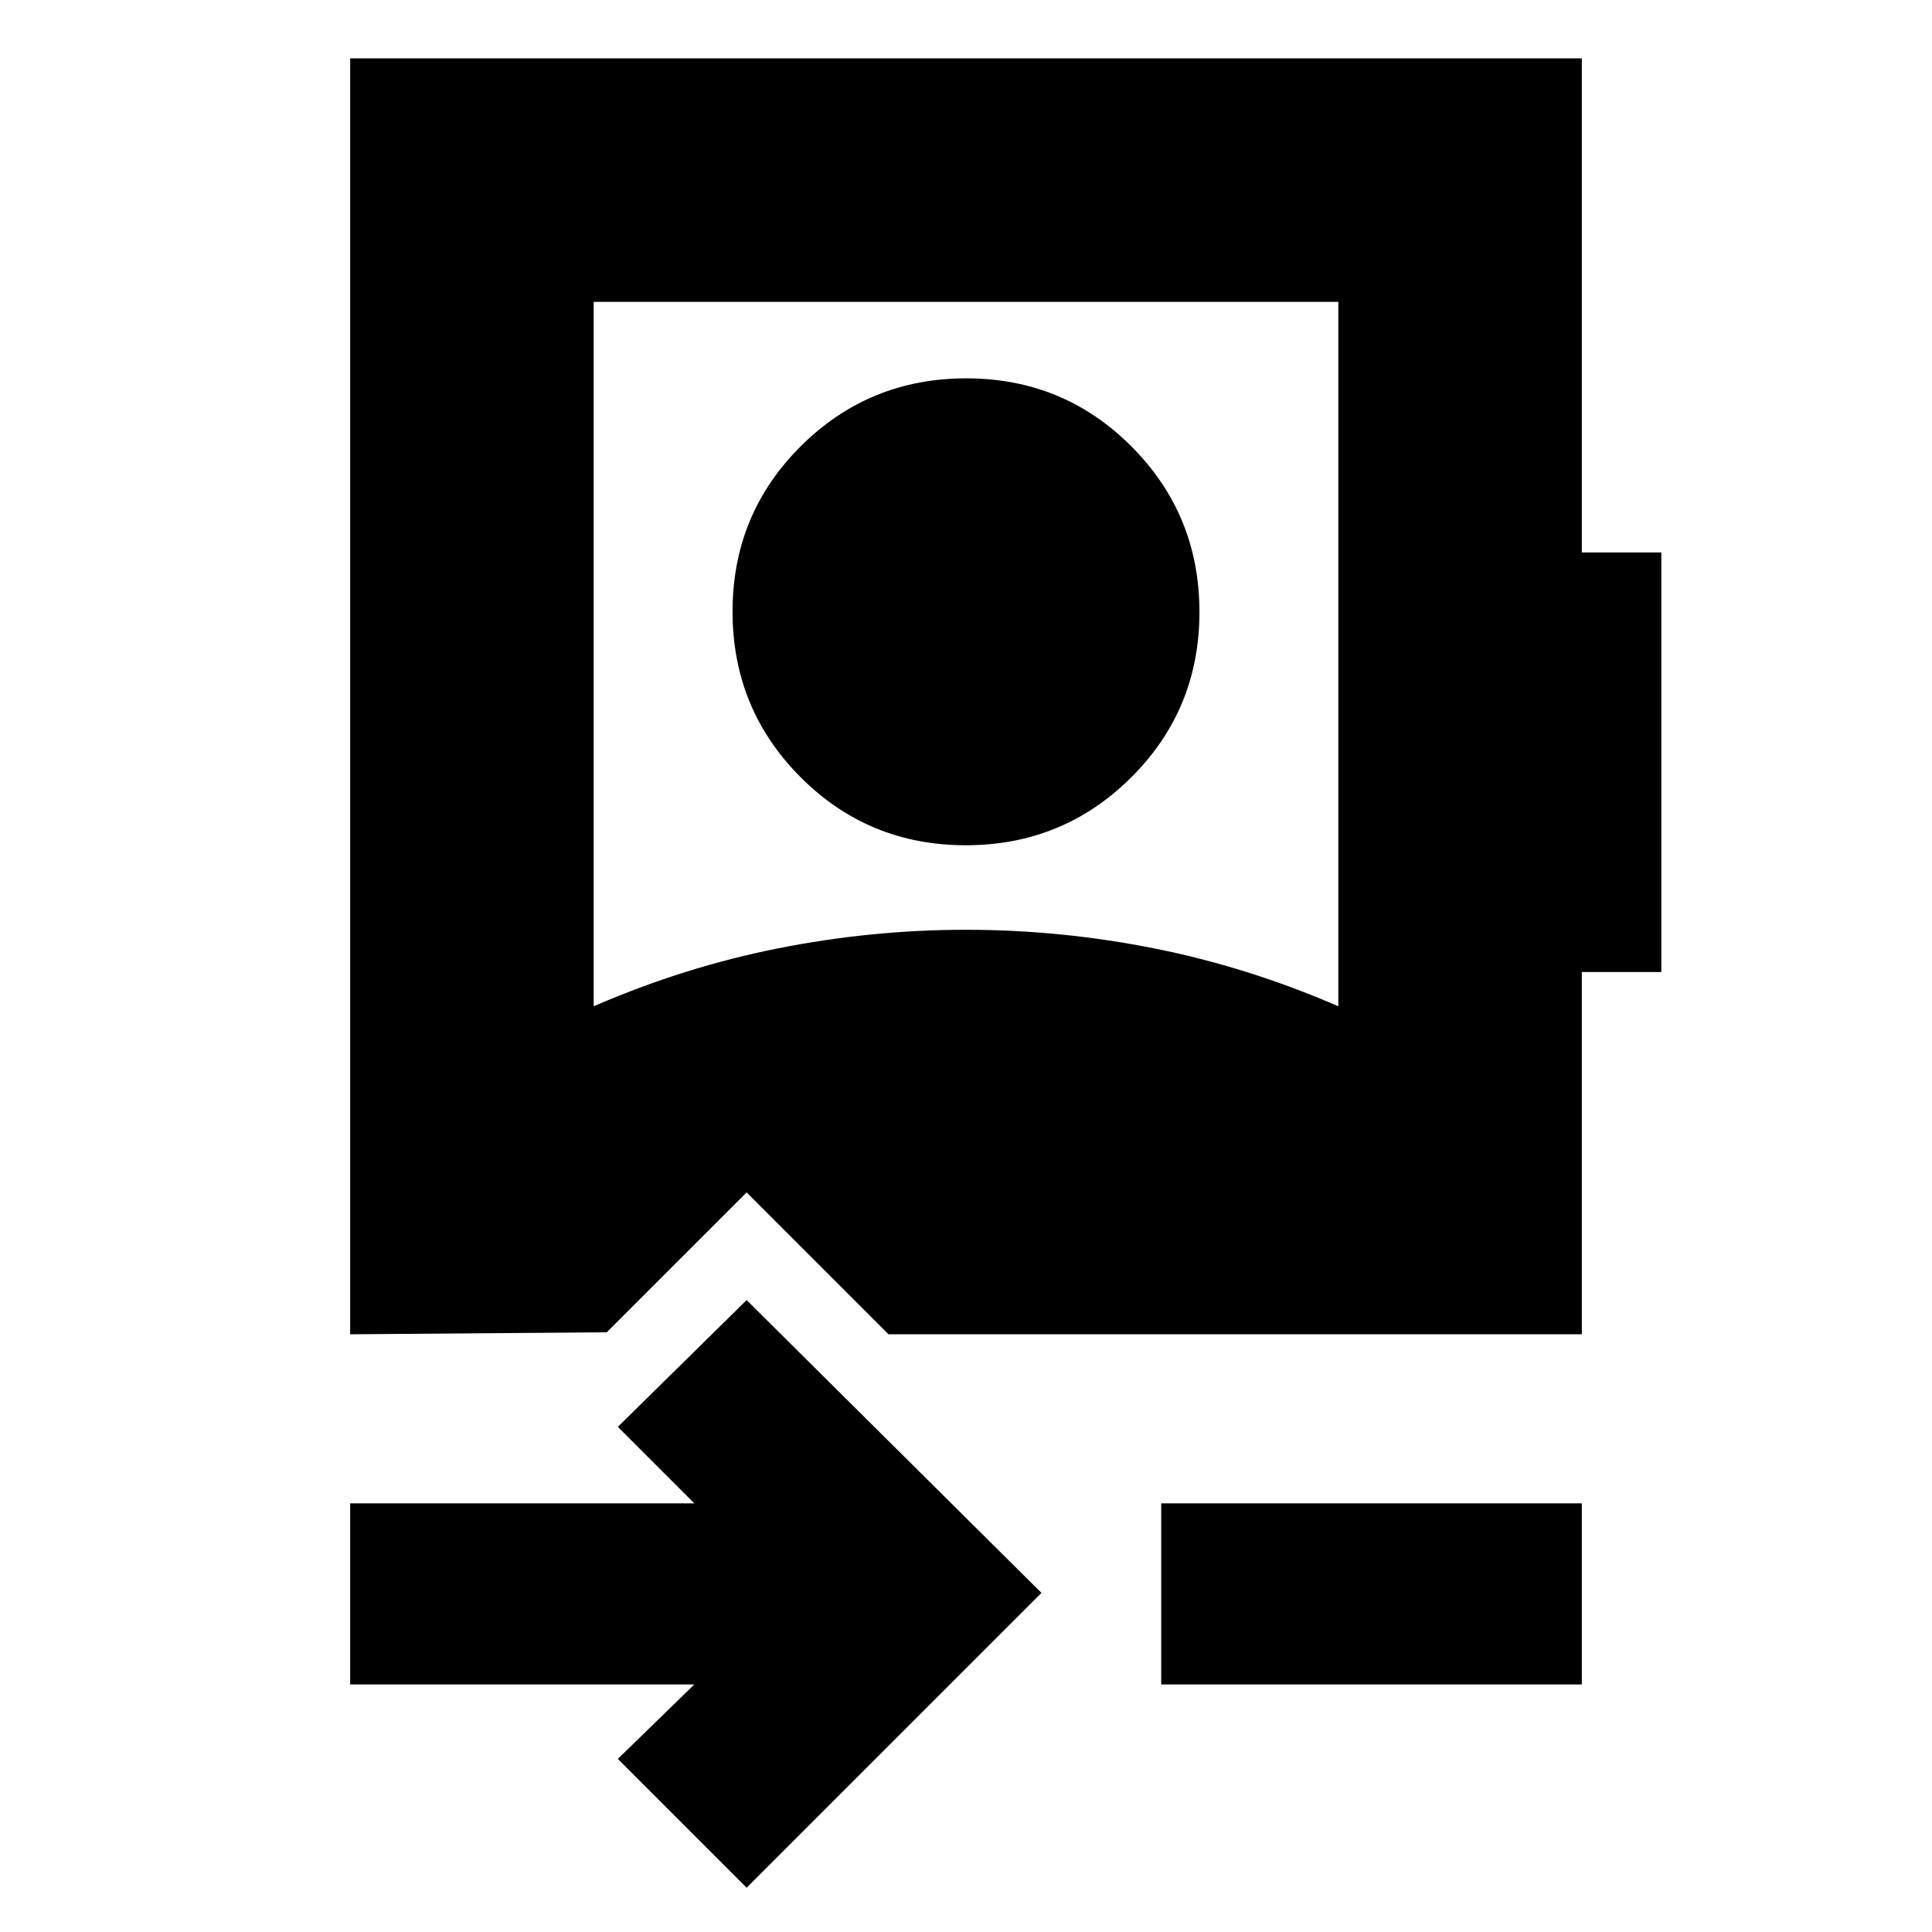 <svg xmlns="http://www.w3.org/2000/svg" height="24" viewBox="0 -960 960 960" width="24"><path d="m371-22-64-64 38-37H174v-90h171l-38-38 64-63 146.5 145.5L371-22Zm206-101v-90h209v90H577Zm-97.12-417q-48.38 0-82.13-33.87Q364-607.74 364-656.12t33.87-82.13Q431.74-772 480.12-772t82.13 33.87Q596-704.26 596-655.88t-33.87 82.13Q528.26-540 479.88-540ZM174-297v-634h612v245.5h39.5V-477H786v180H441.5L371-367.5 301.5-298 174-297Zm121-163q45-19.5 91.52-28.75 46.52-9.25 93.5-9.25t93.48 9.25Q620-479.5 665-460v-350H295v350Z"/></svg>